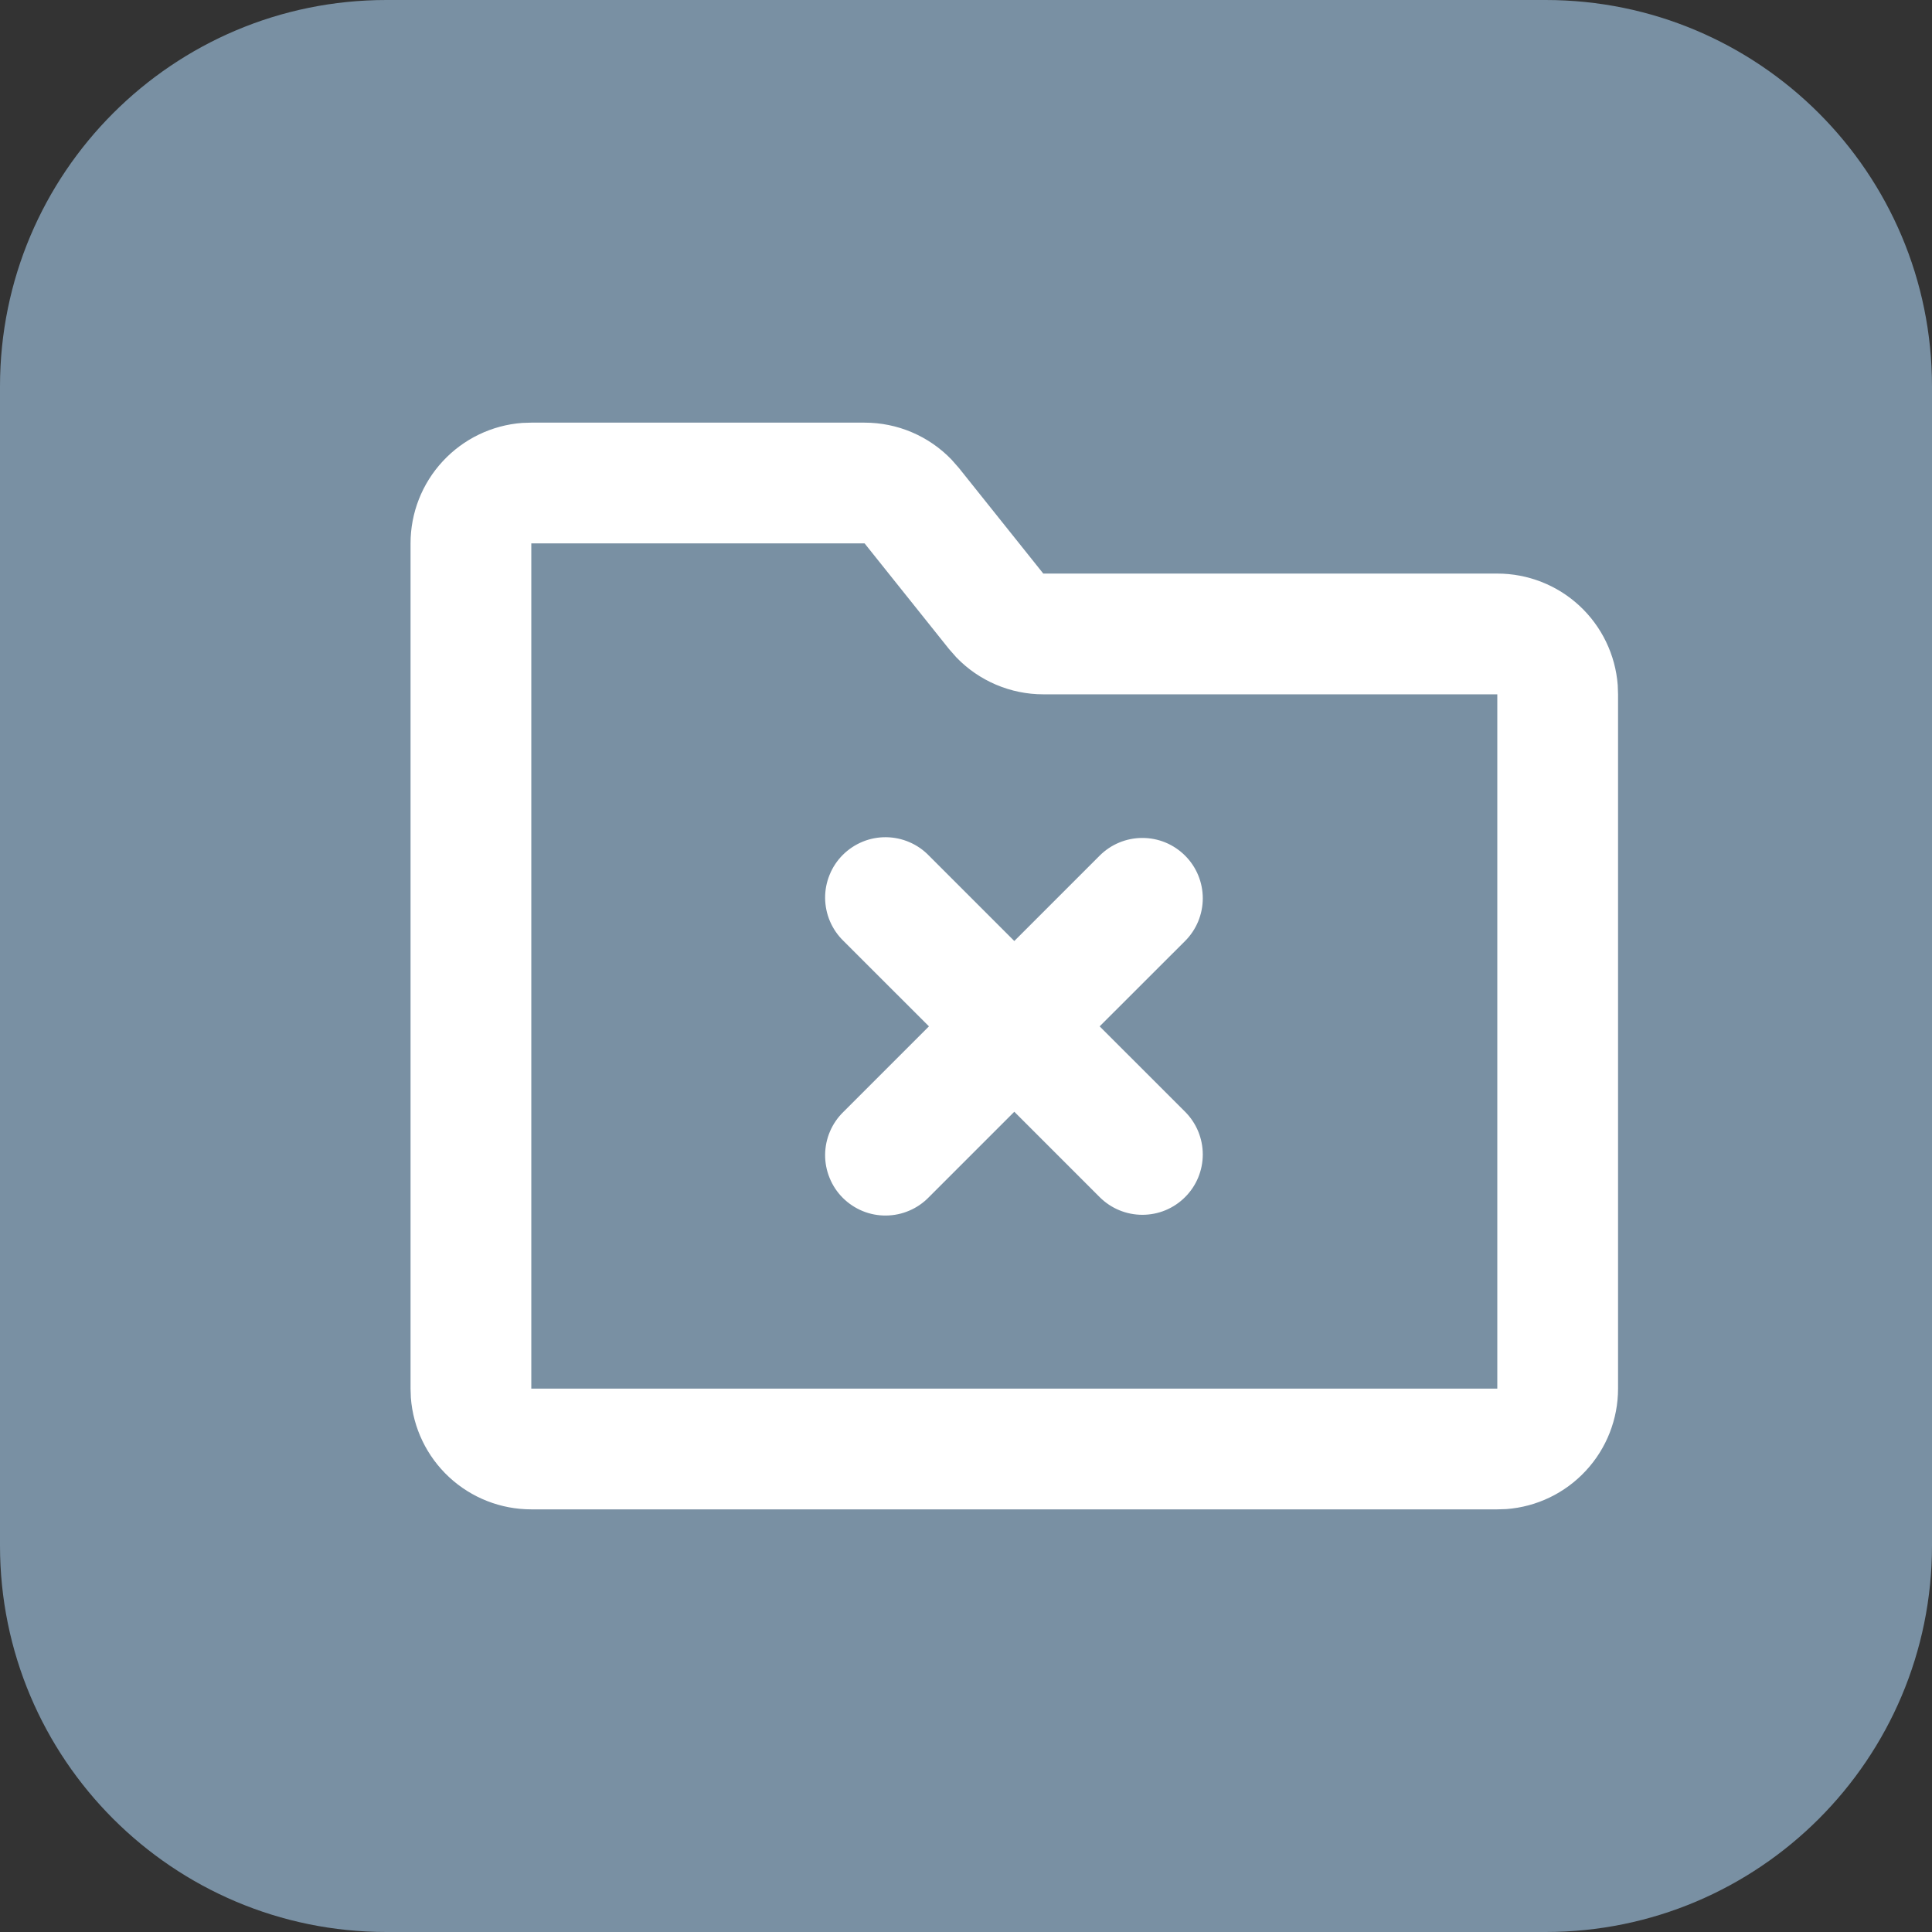 <svg width="50" height="50" viewBox="0 0 50 50" fill="none" xmlns="http://www.w3.org/2000/svg">
<rect x="0" y="0" width="50" height="50" fill="#333333" stroke="none"/>
<path d="M0 10C0 4.477 4.477 0 10 0H40C45.523 0 50 4.477 50 10V40C50 45.523 45.523 50 40 50H10C4.477 50 0 45.523 0 40V10Z" fill="#7990A3"/>
<path d="M22.375 10.938C22.796 10.938 23.212 11.022 23.599 11.187C23.987 11.352 24.337 11.594 24.628 11.897L24.816 12.111L27 14.844H38.75C39.538 14.844 40.298 15.141 40.876 15.677C41.454 16.213 41.808 16.948 41.867 17.734L41.875 17.969V35.938C41.875 36.726 41.578 37.485 41.041 38.063C40.505 38.642 39.771 38.996 38.984 39.055L38.75 39.062H13.75C12.962 39.063 12.202 38.765 11.624 38.229C11.046 37.693 10.692 36.958 10.633 36.172L10.625 35.938V14.062C10.625 13.274 10.922 12.515 11.459 11.937C11.995 11.358 12.729 11.004 13.516 10.945L13.75 10.938H22.375ZM22.375 14.062H13.75V35.938H38.75V17.969H27C26.579 17.969 26.163 17.884 25.776 17.719C25.388 17.554 25.038 17.313 24.747 17.009L24.559 16.795L22.375 14.062ZM24.041 22.144L26.25 24.353L28.459 22.144C28.604 21.999 28.777 21.883 28.966 21.805C29.156 21.726 29.359 21.686 29.564 21.686C29.77 21.686 29.973 21.726 30.162 21.804C30.352 21.883 30.524 21.998 30.669 22.143C30.815 22.288 30.93 22.46 31.009 22.65C31.087 22.839 31.128 23.043 31.128 23.248C31.128 23.453 31.087 23.656 31.009 23.846C30.93 24.036 30.815 24.208 30.67 24.353L28.459 26.562L30.67 28.772C30.815 28.917 30.93 29.089 31.009 29.279C31.087 29.469 31.128 29.672 31.128 29.877C31.128 30.082 31.087 30.286 31.009 30.475C30.93 30.665 30.815 30.837 30.669 30.982C30.524 31.127 30.352 31.242 30.162 31.321C29.973 31.399 29.77 31.439 29.564 31.439C29.359 31.439 29.156 31.399 28.966 31.32C28.777 31.242 28.604 31.126 28.459 30.981L26.25 28.772L24.041 30.981C23.896 31.131 23.724 31.25 23.533 31.331C23.343 31.413 23.138 31.456 22.93 31.458C22.723 31.46 22.517 31.421 22.325 31.342C22.133 31.263 21.959 31.147 21.812 31.001C21.665 30.854 21.549 30.68 21.471 30.487C21.392 30.295 21.352 30.09 21.354 29.882C21.356 29.675 21.399 29.47 21.481 29.279C21.563 29.088 21.682 28.916 21.831 28.772L24.041 26.562L21.831 24.353C21.682 24.209 21.563 24.037 21.481 23.846C21.399 23.655 21.356 23.45 21.354 23.243C21.352 23.035 21.392 22.83 21.471 22.638C21.549 22.445 21.665 22.271 21.812 22.124C21.959 21.978 22.133 21.862 22.325 21.783C22.517 21.704 22.723 21.665 22.93 21.667C23.138 21.669 23.343 21.712 23.533 21.794C23.724 21.875 23.896 21.994 24.041 22.144Z" fill="white"/>
</svg>
